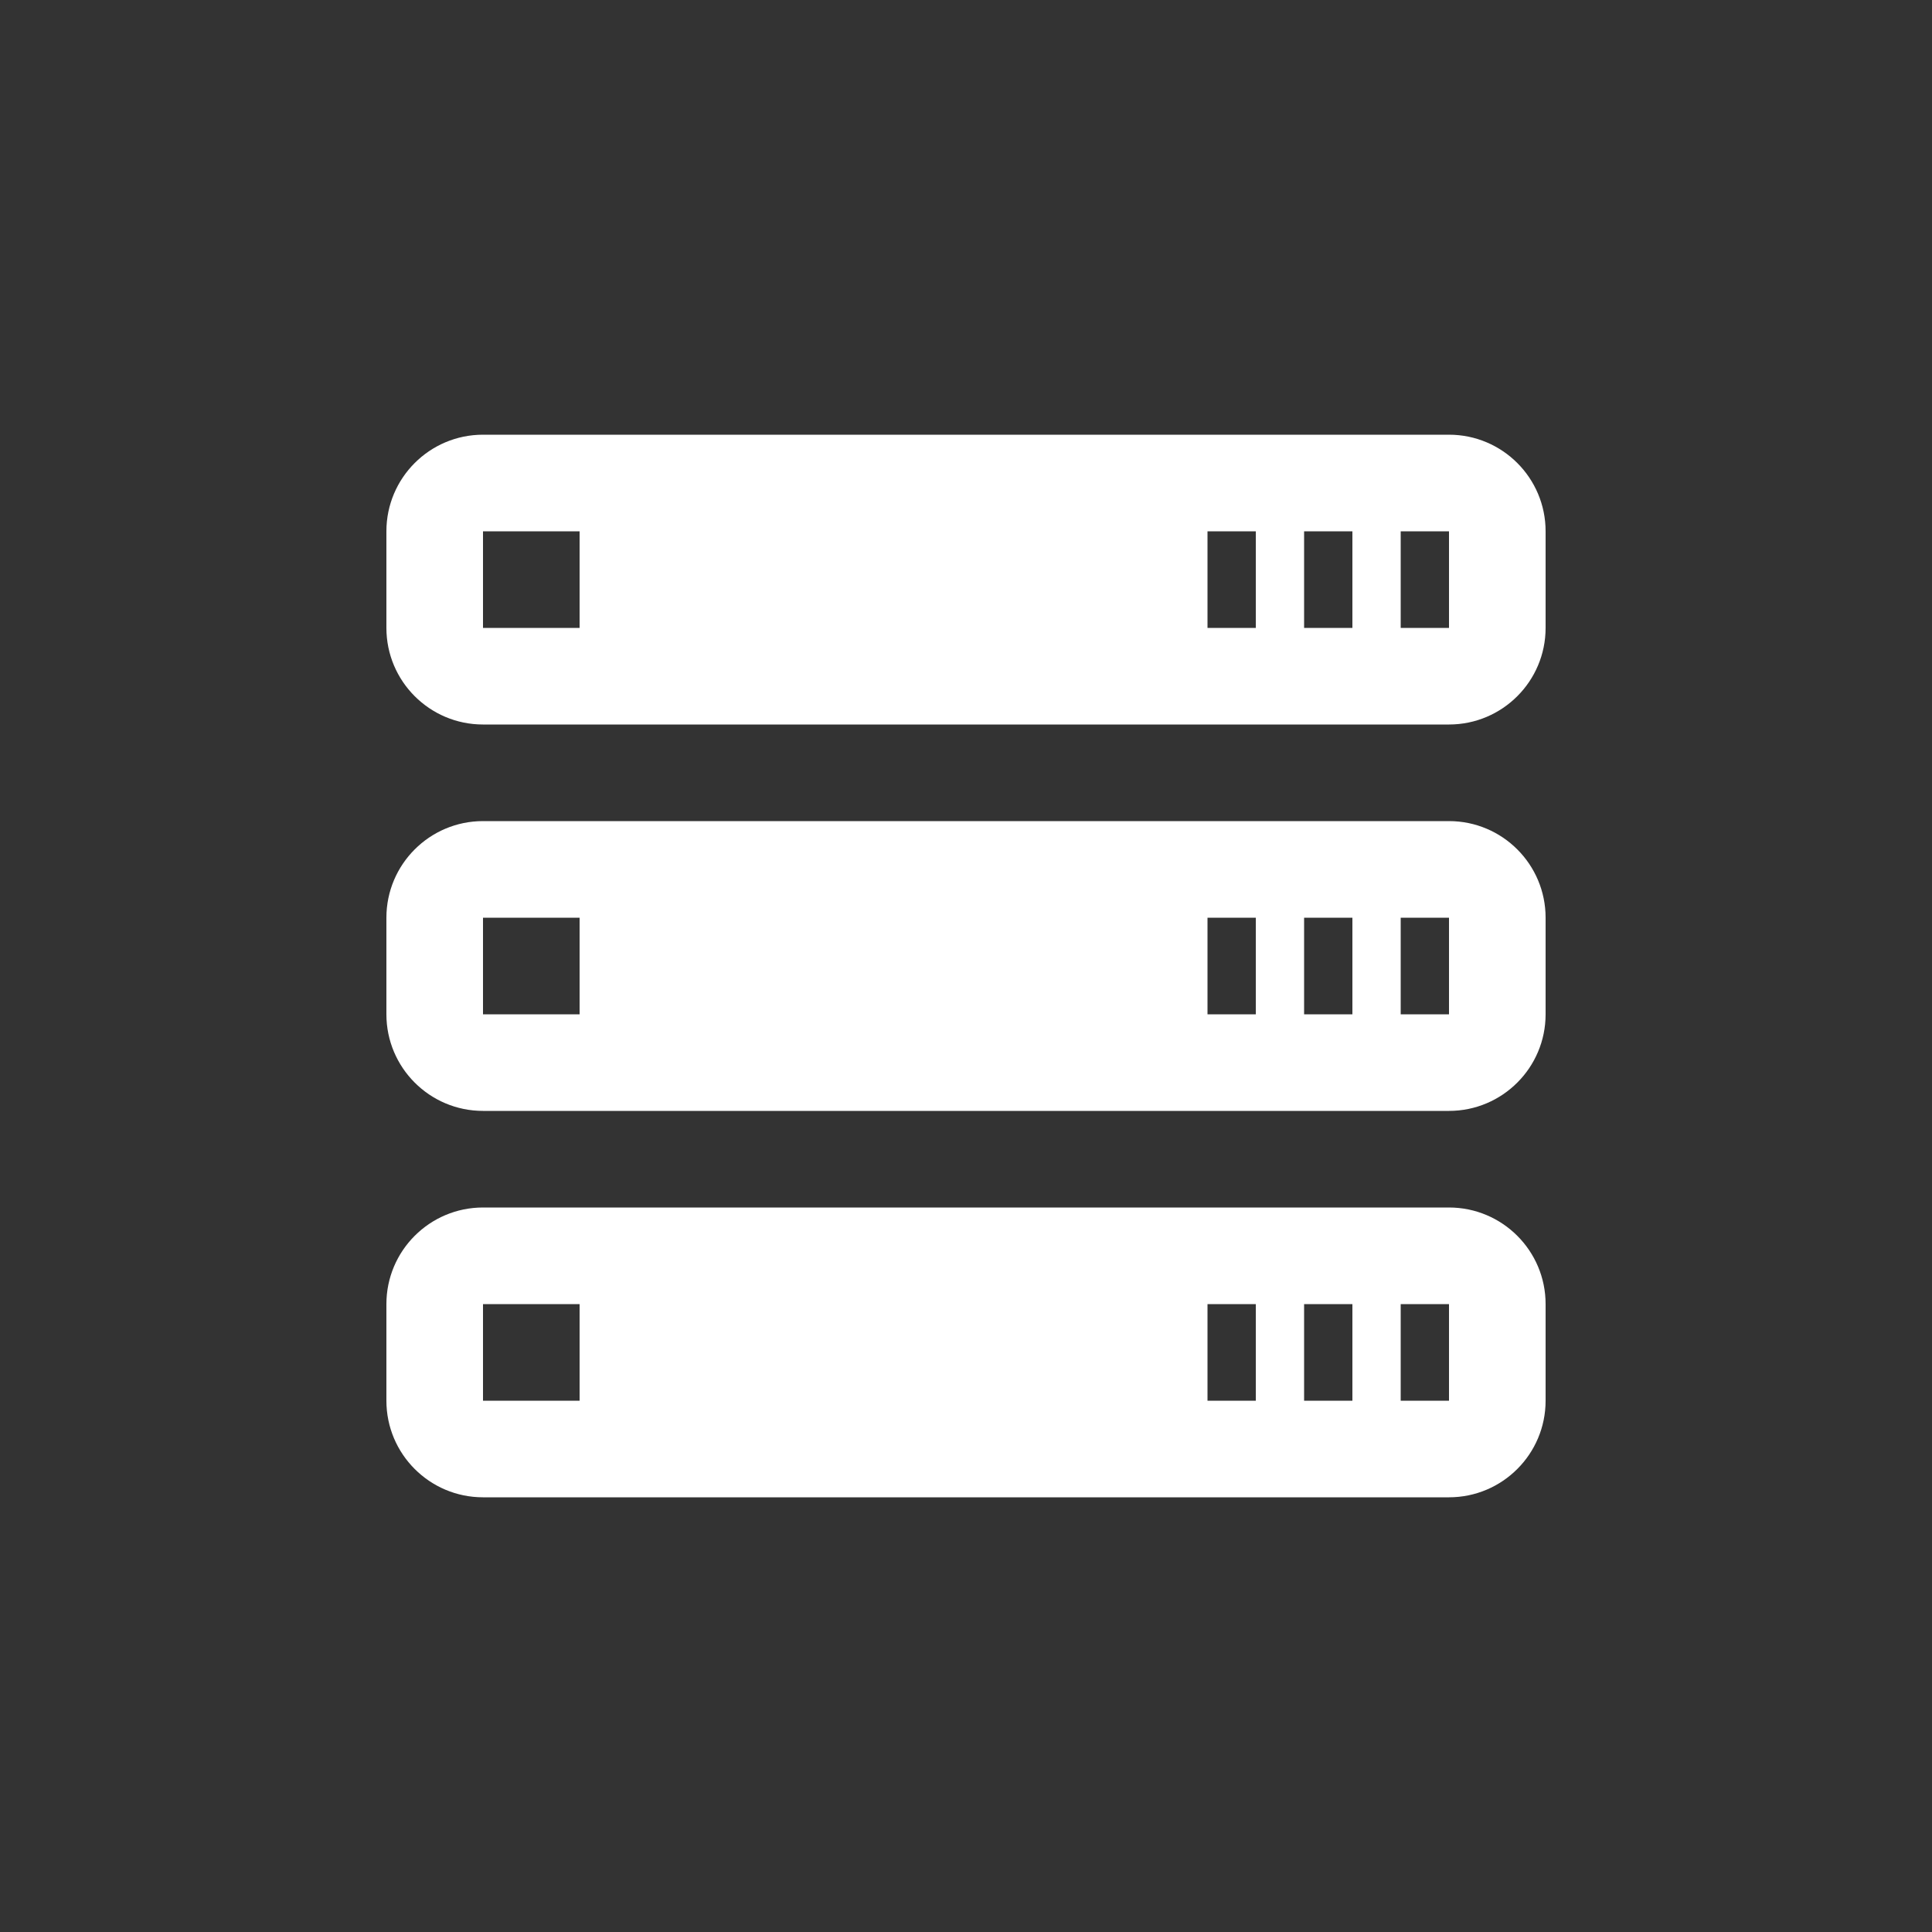 <?xml version="1.0" encoding="utf-8"?>
<!-- Generator: Adobe Illustrator 15.1.0, SVG Export Plug-In  -->
<!DOCTYPE svg PUBLIC "-//W3C//DTD SVG 1.1//EN" "http://www.w3.org/Graphics/SVG/1.1/DTD/svg11.dtd">
<svg version="1.1"
	 xmlns="http://www.w3.org/2000/svg" xmlns:xlink="http://www.w3.org/1999/xlink" xmlns:a="http://ns.adobe.com/AdobeSVGViewerExtensions/3.0/"
	 x="0px" y="0px" width="40px" height="40px" viewBox="0 0 40 40" overflow="visible" enable-background="new 0 0 40 40"
	 xml:space="preserve">
<rect x="0" y="0" width="40" height="40" fill="#333333" stroke="none"/>
<defs>
</defs>
<path fill-rule="evenodd" clip-rule="evenodd" fill="#FFFFFF" d="M30,9H10c-1.104,0-2,0.896-2,2v2c0,1.104,0.896,2,2,2h20
	c1.104,0,2-0.896,2-2v-2C32,9.896,31.104,9,30,9z M12,13h-2v-2h2V13z M26,13h-1v-2h1V13z M28,13h-1v-2h1V13z M30,13h-1v-2h1V13z
	 M30,17H10c-1.104,0-2,0.896-2,2v2c0,1.104,0.896,2,2,2h20c1.104,0,2-0.896,2-2v-2C32,17.896,31.104,17,30,17z M12,21h-2v-2h2V21z
	 M26,21h-1v-2h1V21z M28,21h-1v-2h1V21z M30,21h-1v-2h1V21z M30,25H10c-1.104,0-2,0.896-2,2v2c0,1.104,0.896,2,2,2h20
	c1.104,0,2-0.896,2-2v-2C32,25.896,31.104,25,30,25z M12,29h-2v-2h2V29z M26,29h-1v-2h1V29z M28,29h-1v-2h1V29z M30,29h-1v-2h1V29z"
	/>
</svg>